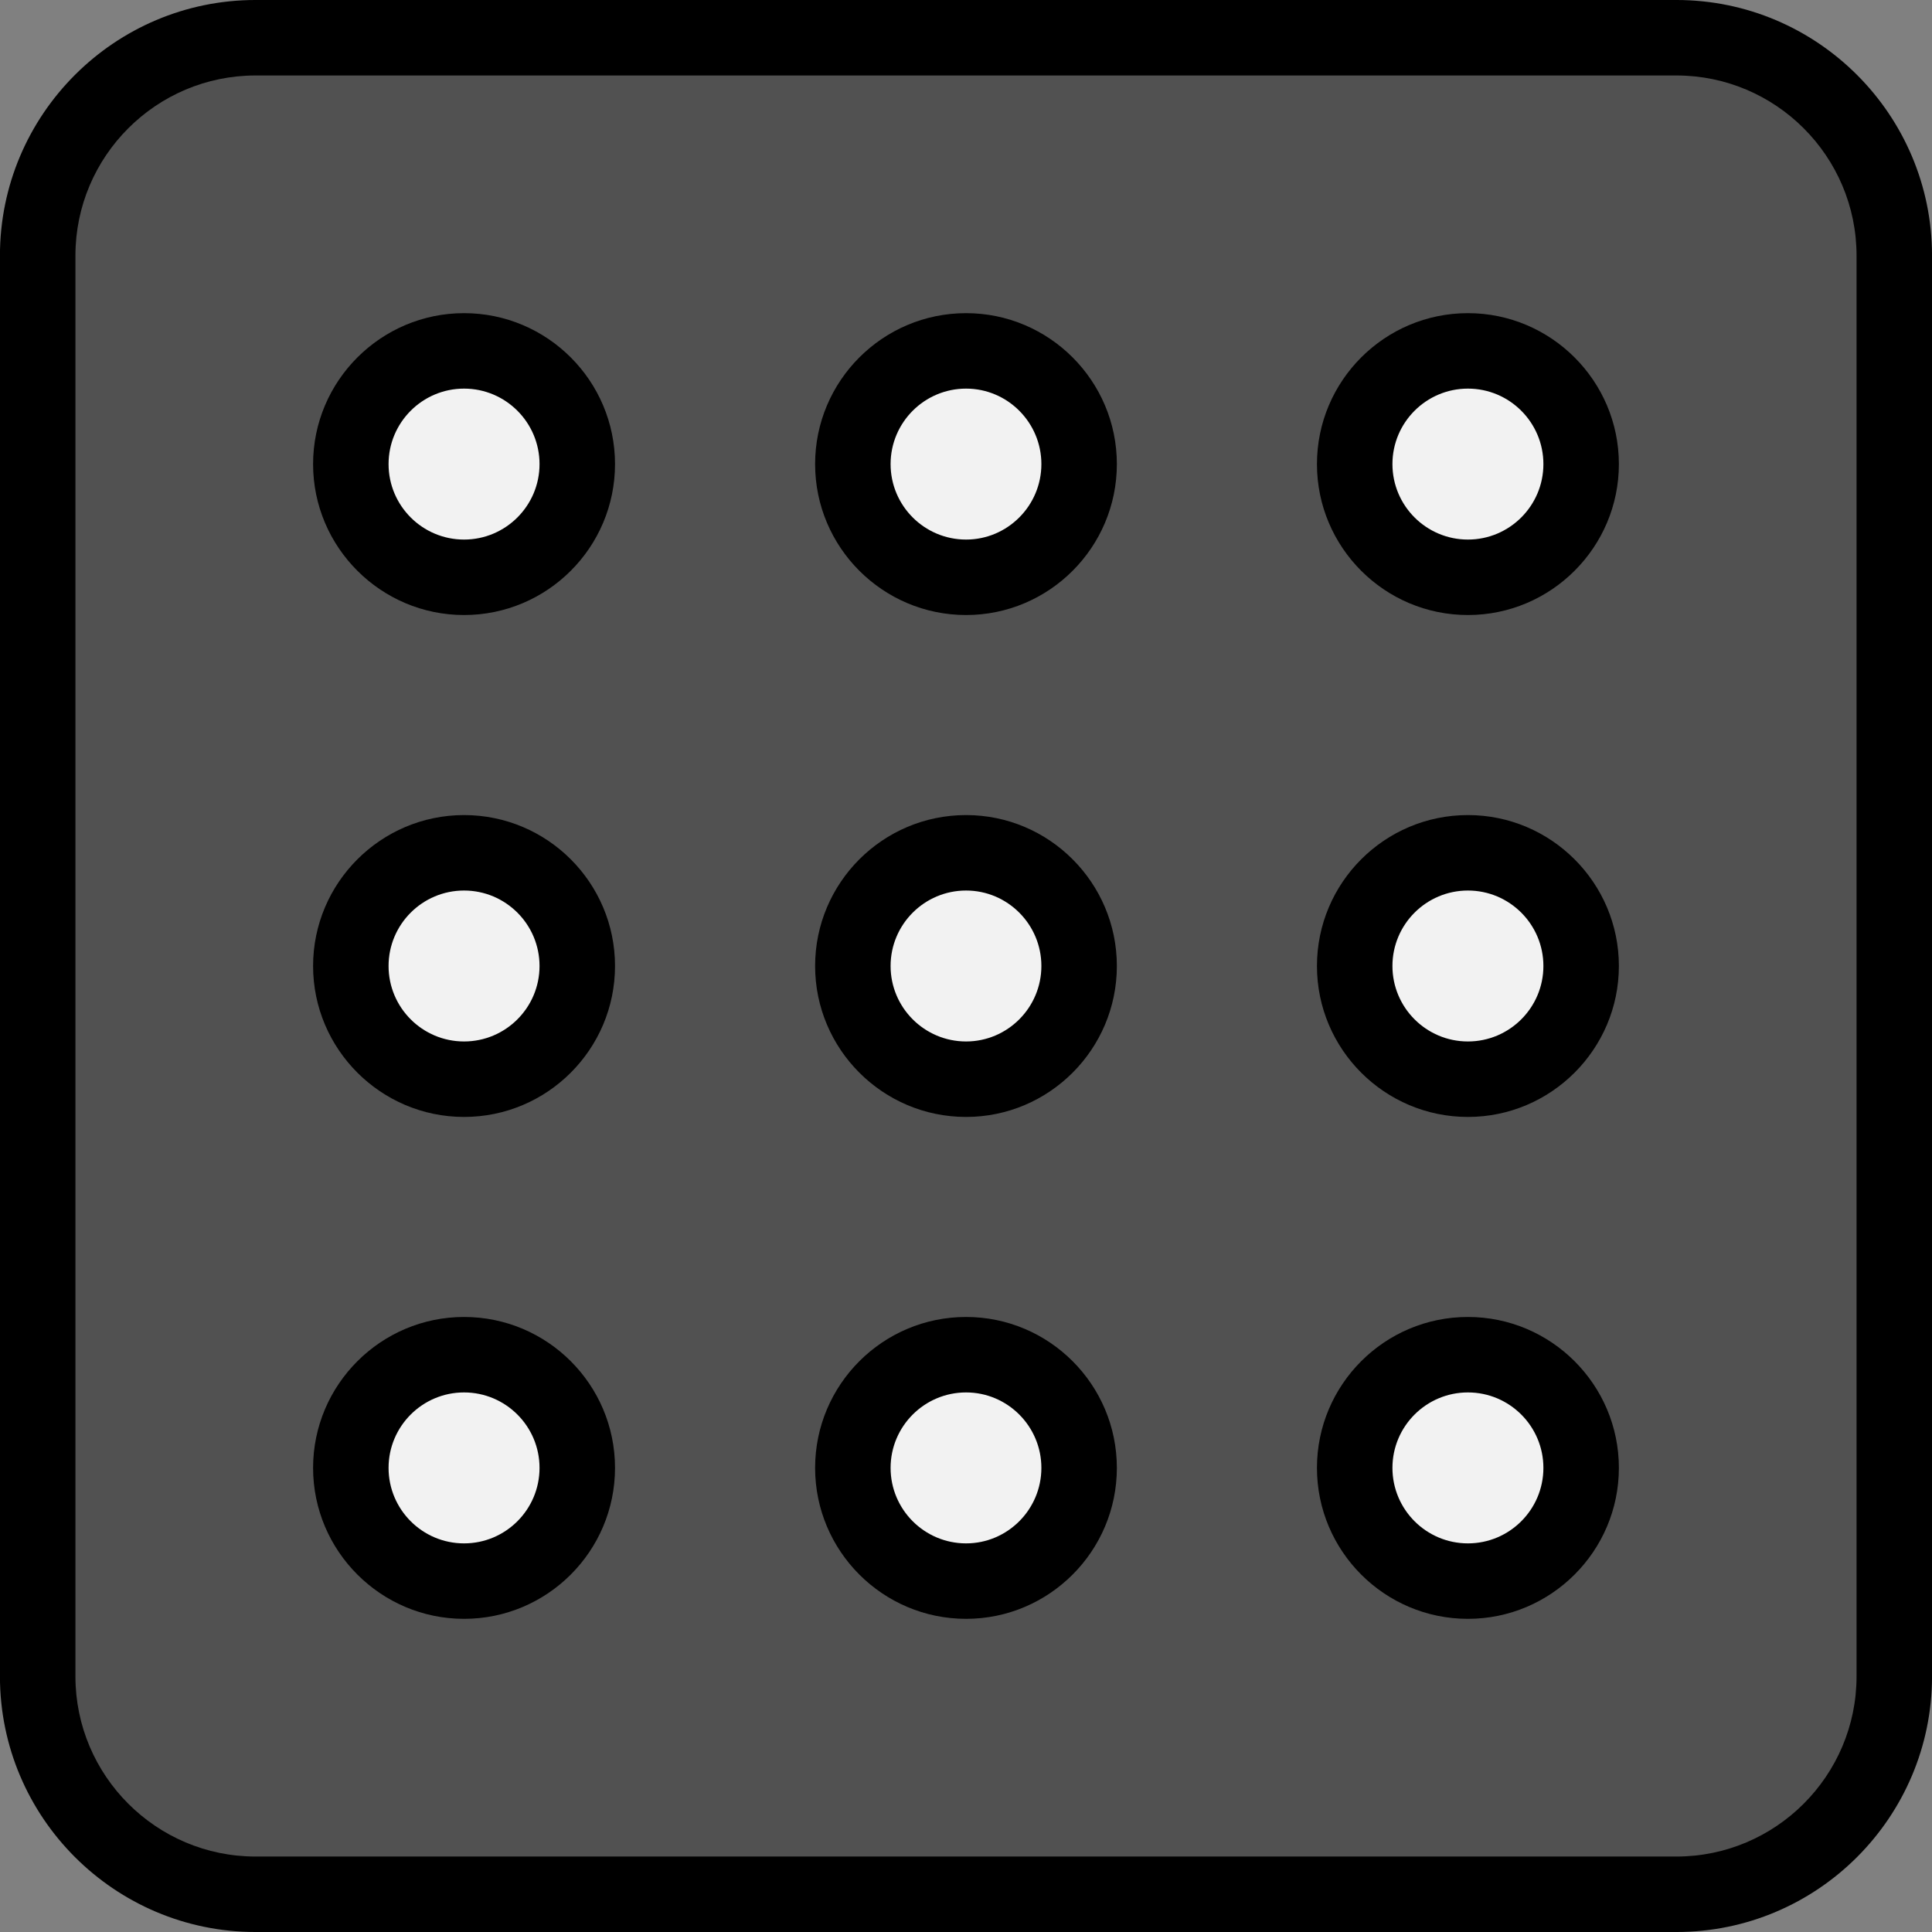 <svg id="Layer_1" enable-background="new 0 0 512 512" height="512" viewBox="0 0 512 512" width="512" xmlns="http://www.w3.org/2000/svg"><rect x="0" y="0" width="512" height="512" fill="#808080" stroke="none"/><g clip-rule="evenodd" fill-rule="evenodd"><g><path d="m67.742 10h376.508c31.76 0 57.746 25.986 57.746 57.746v376.508c0 31.76-25.986 57.746-57.746 57.746h-376.508c-31.76 0-57.746-25.986-57.746-57.746v-376.508c0-31.76 25.986-57.746 57.746-57.746z" fill="#515151"/><path d="m122.988 92.992c16.569 0 30 13.431 30 30s-13.431 30-30 30-30-13.431-30-30c0-16.568 13.432-30 30-30zm30 296.016c0 16.568-13.431 30-30 30-16.568 0-30-13.431-30-30s13.431-30 30-30 30 13.432 30 30zm0-133.008c0 16.569-13.431 30-30 30-16.568 0-30-13.431-30-30s13.431-30 30-30 30 13.432 30 30zm133.008 133.008c0 16.568-13.431 30-30 30s-30-13.431-30-30 13.431-30 30-30 30 13.432 30 30zm0-133.008c0 16.569-13.431 30-30 30s-30-13.431-30-30 13.431-30 30-30 30 13.432 30 30zm133.008 133.008c0 16.568-13.431 30-30 30s-30-13.431-30-30 13.431-30 30-30 30 13.432 30 30zm0-133.008c0 16.569-13.431 30-30 30s-30-13.431-30-30 13.431-30 30-30 30 13.432 30 30zm-30-163.008c16.569 0 30 13.431 30 30s-13.431 30-30 30c-16.568 0-30-13.431-30-30 0-16.568 13.432-30 30-30zm-133.008 0c16.569 0 30 13.431 30 30s-13.431 30-30 30-30-13.431-30-30 13.432-30 30-30z" fill="#f2f2f2"/></g><path d="m492.004 444.25c0 26.33-21.419 47.753-47.744 47.753h-376.527c-26.325 0-47.744-21.424-47.744-47.753v-376.499c0-26.33 21.419-47.749 47.744-47.749h376.527c26.325 0 47.744 21.419 47.744 47.749zm-47.744-444.251h-376.527c-37.365 0-67.748 30.392-67.748 67.752v376.499c0 37.36 30.383 67.752 67.748 67.752h376.527c37.365 0 67.748-30.392 67.748-67.752v-376.499c-.001-37.36-30.383-67.752-67.748-67.752zm-321.282 409.013c11.04 0 20.003-8.973 20.003-20.004 0-11.03-8.964-19.999-20.003-19.999-11.04 0-20.004 8.969-20.004 19.999.001 11.031 8.965 20.004 20.004 20.004zm0-60.001c-22.032 0-40.007 17.937-40.007 39.997 0 22.051 17.975 40.002 40.007 40.002 22.079 0 40.007-17.951 40.007-40.002 0-22.06-17.927-39.997-40.007-39.997zm0-73.012c11.04 0 20.003-8.968 20.003-19.999 0-11.03-8.964-19.999-20.003-19.999-11.04 0-20.004 8.968-20.004 19.999.001 11.03 8.965 19.999 20.004 19.999zm0-59.996c-22.032 0-40.007 17.937-40.007 39.997 0 22.051 17.975 40.002 40.007 40.002 22.079 0 40.007-17.951 40.007-40.002 0-22.06-17.927-39.997-40.007-39.997zm133.042 193.009c10.992 0 19.956-8.973 19.956-20.004 0-11.03-8.964-19.999-19.956-19.999-11.04 0-20.003 8.969-20.003 19.999 0 11.031 8.963 20.004 20.003 20.004zm0-60.001c-22.079 0-40.007 17.937-40.007 39.997 0 22.051 17.928 40.002 40.007 40.002 22.032 0 39.96-17.951 39.96-40.002-.001-22.06-17.928-39.997-39.96-39.997zm0-73.012c10.992 0 19.956-8.968 19.956-19.999 0-11.03-8.964-19.999-19.956-19.999-11.04 0-20.003 8.968-20.003 19.999 0 11.03 8.963 19.999 20.003 19.999zm0-59.996c-22.079 0-40.007 17.937-40.007 39.997 0 22.051 17.928 40.002 40.007 40.002 22.032 0 39.96-17.951 39.96-40.002-.001-22.06-17.928-39.997-39.96-39.997zm132.994 193.009c11.04 0 20.003-8.973 20.003-20.004 0-11.03-8.964-19.999-20.003-19.999-11.04 0-20.003 8.969-20.003 19.999 0 11.031 8.964 20.004 20.003 20.004zm0-60.001c-22.079 0-40.007 17.937-40.007 39.997 0 22.051 17.928 40.002 40.007 40.002 22.032 0 40.007-17.951 40.007-40.002 0-22.06-17.974-39.997-40.007-39.997zm0-73.012c11.04 0 20.003-8.968 20.003-19.999 0-11.03-8.964-19.999-20.003-19.999-11.04 0-20.003 8.968-20.003 19.999 0 11.03 8.964 19.999 20.003 19.999zm0-59.996c-22.079 0-40.007 17.937-40.007 39.997 0 22.051 17.928 40.002 40.007 40.002 22.032 0 40.007-17.951 40.007-40.002 0-22.06-17.974-39.997-40.007-39.997zm0-73.013c11.04 0 20.003-8.969 20.003-19.999s-8.964-20.004-20.003-20.004c-11.04 0-20.003 8.973-20.003 20.004s8.964 19.999 20.003 19.999zm0-60c-22.079 0-40.007 17.951-40.007 40.002 0 22.06 17.928 39.997 40.007 39.997 22.032 0 40.007-17.937 40.007-39.997 0-22.051-17.974-40.002-40.007-40.002zm-132.994 60c10.992 0 19.956-8.969 19.956-19.999s-8.964-20.004-19.956-20.004c-11.04 0-20.003 8.973-20.003 20.004s8.963 19.999 20.003 19.999zm0-60c-22.079 0-40.007 17.942-40.007 40.002s17.928 39.997 40.007 39.997c22.032 0 39.96-17.937 39.96-39.997-.001-22.061-17.928-40.002-39.96-40.002zm-133.042 60c11.04 0 20.003-8.969 20.003-19.999s-8.964-20.004-20.003-20.004c-11.04 0-20.004 8.973-20.004 20.004.001 11.031 8.965 19.999 20.004 19.999zm0-60c-22.032 0-40.007 17.951-40.007 40.002 0 22.06 17.975 39.997 40.007 39.997 22.079 0 40.007-17.937 40.007-39.997 0-22.051-17.927-40.002-40.007-40.002z"/></g></svg>